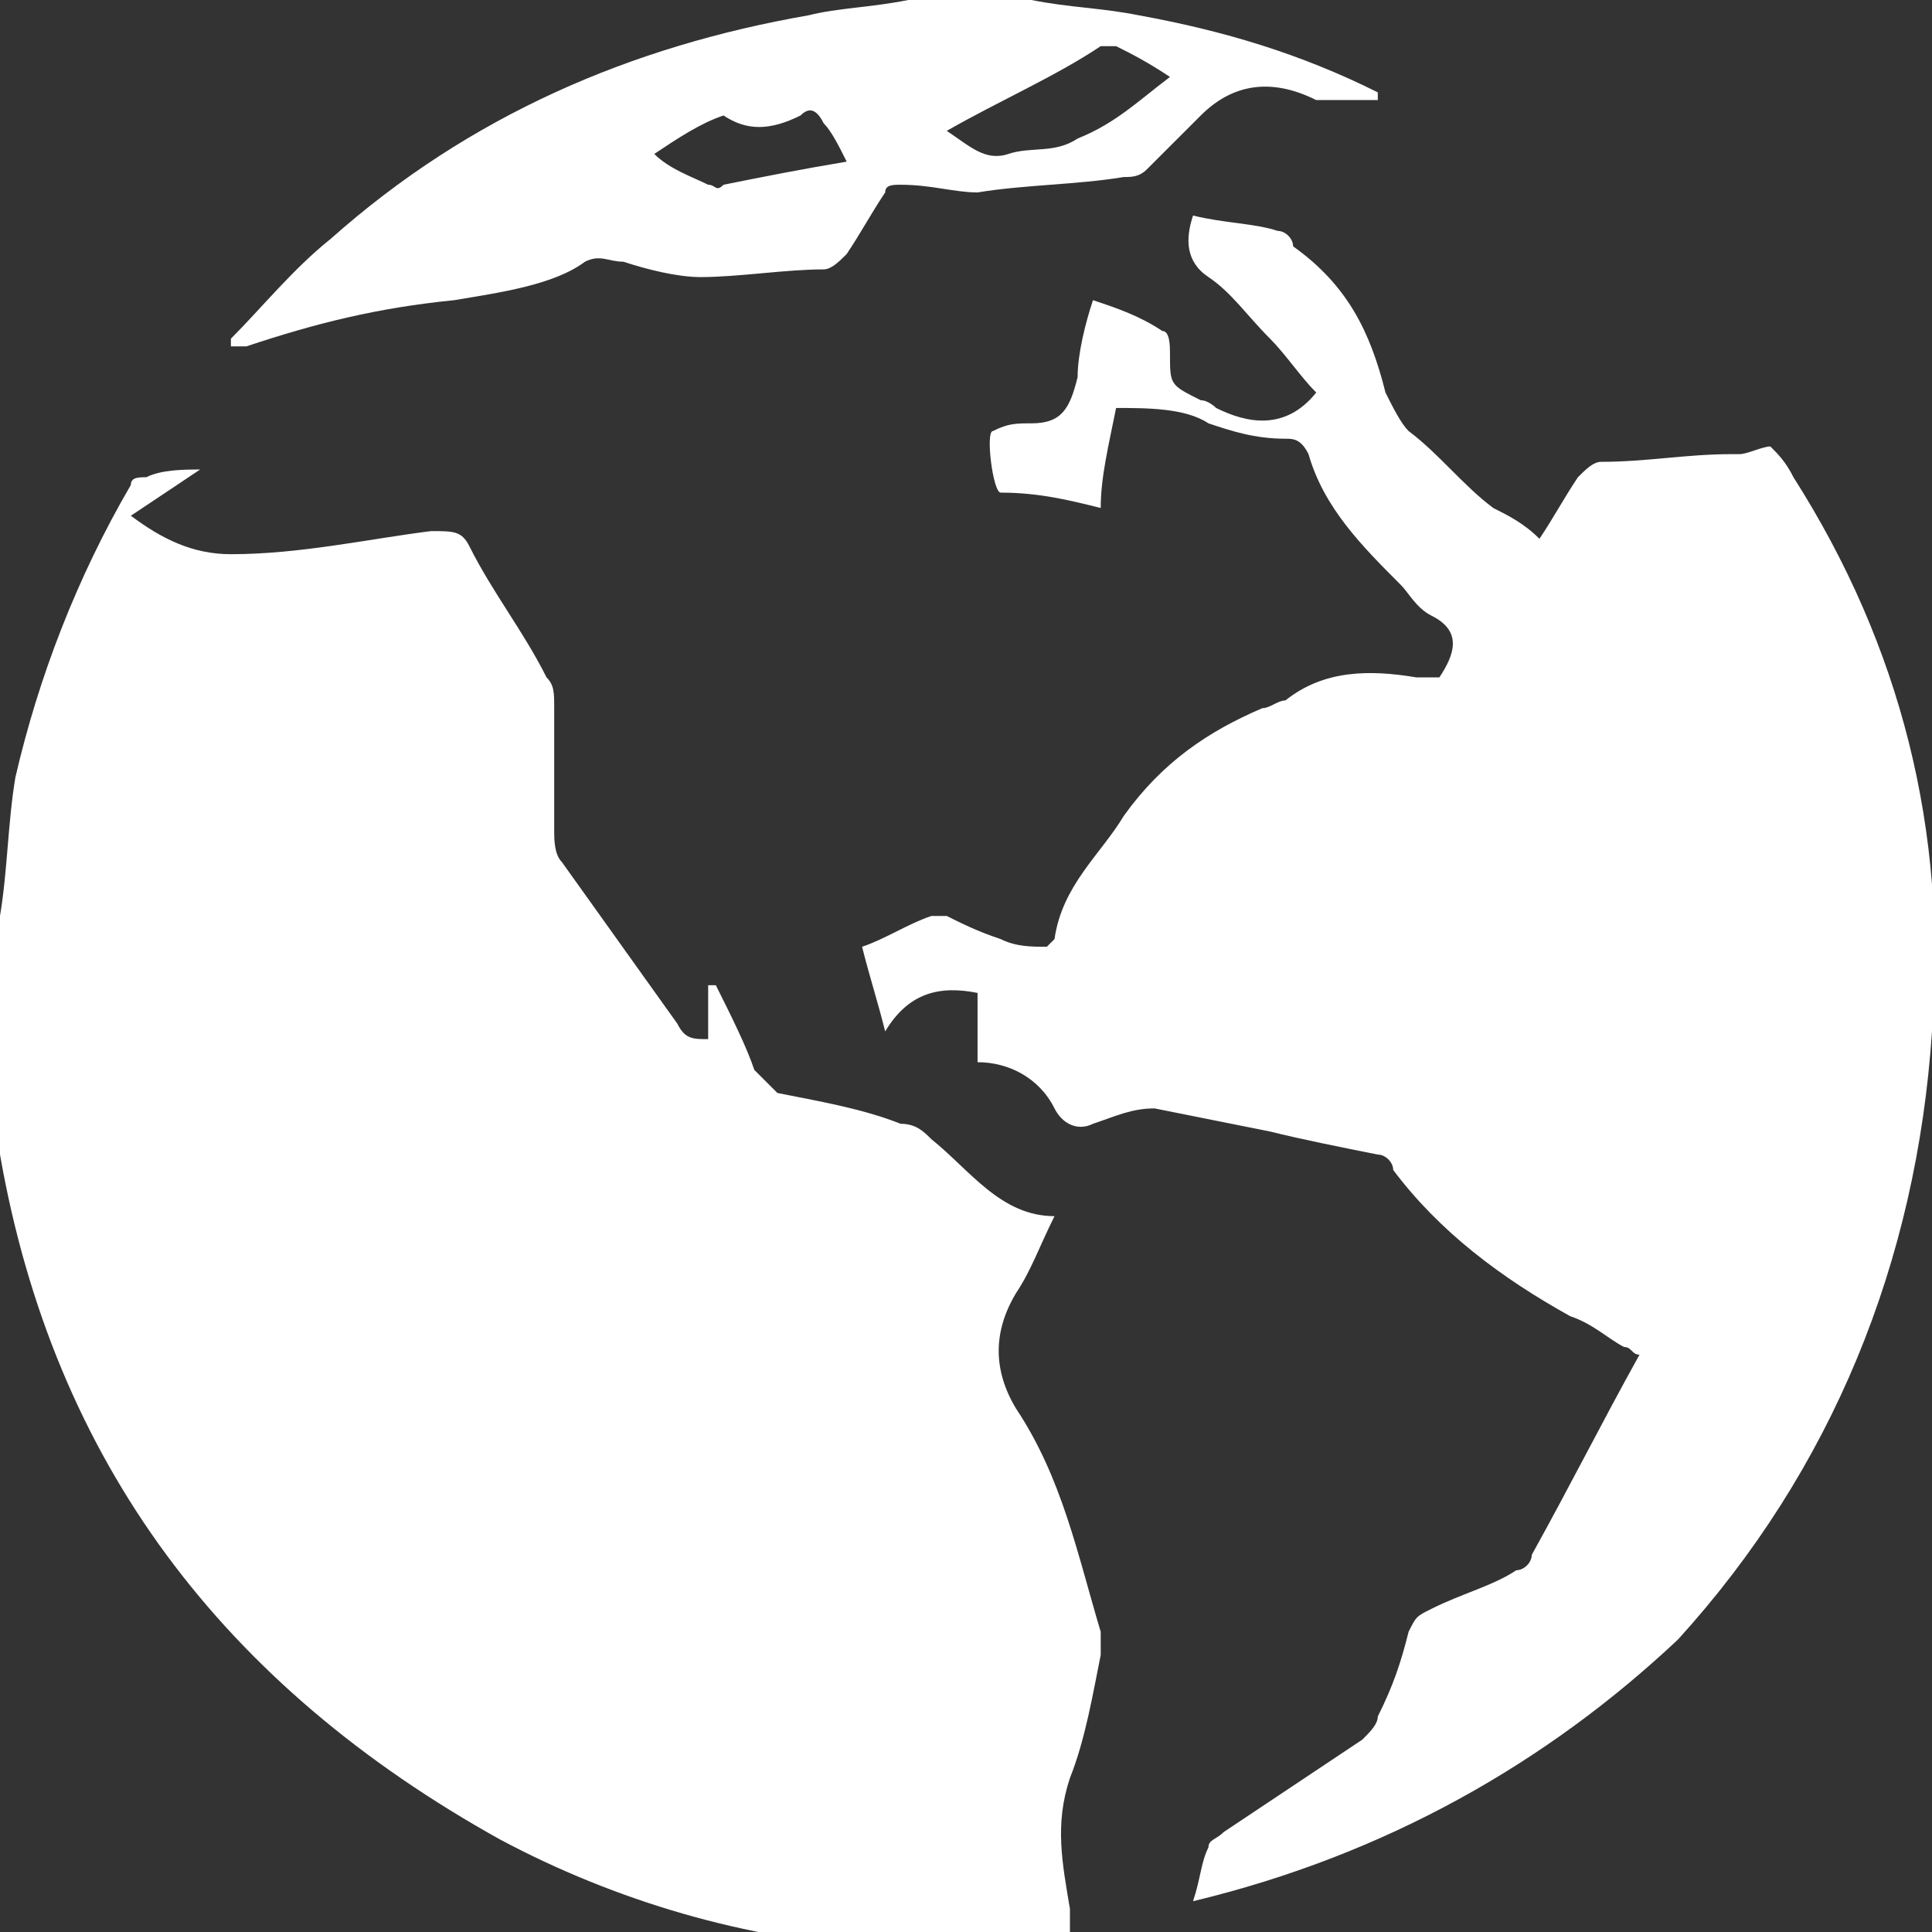 <svg width="48" height="48" viewBox="0 0 48 48" fill="none" xmlns="http://www.w3.org/2000/svg">
<rect x="0" y="0" width="48" height="48" fill="#333333" stroke="none"/>
<path d="M2.38419e-05 22.757C0.191 21.61 0.191 20.462 0.382 19.315C0.956 16.829 1.912 14.343 3.251 12.048C3.251 11.857 3.442 11.857 3.633 11.857C4.016 11.665 4.59 11.665 4.972 11.665C4.398 12.048 3.825 12.43 3.251 12.813C4.016 13.386 4.781 13.769 5.737 13.769C7.458 13.769 9.179 13.386 10.709 13.195C11.283 13.195 11.474 13.195 11.665 13.578C12.239 14.725 13.004 15.681 13.578 16.829C13.769 17.02 13.769 17.211 13.769 17.594C13.769 18.55 13.769 19.697 13.769 20.653C13.769 20.845 13.769 21.227 13.96 21.418C14.916 22.757 15.873 24.096 16.829 25.434C17.02 25.817 17.211 25.817 17.594 25.817C17.594 25.434 17.594 24.86 17.594 24.478C17.594 24.478 17.594 24.478 17.785 24.478C18.167 25.243 18.55 26.008 18.741 26.582C18.932 26.773 19.123 26.964 19.315 27.155C20.271 27.347 21.418 27.538 22.375 27.92C22.757 27.92 22.948 28.111 23.14 28.303C24.096 29.068 24.861 30.215 26.199 30.215C25.817 30.98 25.625 31.554 25.243 32.127C24.669 33.084 24.669 34.04 25.243 34.996C26.39 36.717 26.773 38.629 27.347 40.542C27.347 40.733 27.347 40.924 27.347 41.115C27.155 42.072 26.964 43.219 26.582 44.175C26.199 45.323 26.39 46.279 26.582 47.426C26.582 47.617 26.582 47.809 26.582 48.191C26.008 48.191 25.434 48.382 24.861 48.382C23.904 48.382 23.14 48.382 22.183 48.382C21.992 48.382 21.992 48.382 21.801 48.382C18.55 48.191 15.299 47.235 12.43 45.705C5.546 41.88 1.339 36.335 2.38419e-05 28.685C-0.191 27.729 -0.191 26.773 -0.382 25.817C2.38419e-05 24.478 2.38419e-05 23.713 2.38419e-05 22.757Z" fill="white"/>
<path d="M25.625 0C26.582 0.191 27.347 0.191 28.303 0.382C30.406 0.765 32.319 1.339 34.231 2.295V2.486C33.657 2.486 33.275 2.486 32.701 2.486C31.554 1.912 30.598 2.104 29.833 2.869C29.45 3.251 28.877 3.825 28.494 4.207C28.303 4.398 28.112 4.398 27.92 4.398C26.773 4.59 25.434 4.59 24.287 4.781C23.713 4.781 23.14 4.59 22.375 4.59C22.183 4.59 21.992 4.59 21.992 4.781C21.61 5.355 21.418 5.737 21.036 6.311C20.845 6.502 20.653 6.693 20.462 6.693C19.506 6.693 18.359 6.884 17.402 6.884C16.829 6.884 16.064 6.693 15.49 6.502C15.108 6.502 14.916 6.311 14.534 6.502C13.769 7.076 12.43 7.267 11.283 7.458C9.371 7.649 7.841 8.032 6.12 8.606C5.928 8.606 5.737 8.606 5.737 8.606C5.737 8.606 5.737 8.606 5.737 8.414C6.502 7.649 7.267 6.693 8.223 5.928C11.665 2.869 15.681 1.147 20.08 0.382C20.845 0.191 21.61 0.191 22.566 0C23.522 0 24.478 0 25.625 0ZM29.068 1.912C28.494 1.53 28.112 1.339 27.729 1.147C27.729 1.147 27.538 1.147 27.347 1.147C26.199 1.912 24.861 2.486 23.522 3.251C24.096 3.633 24.478 4.016 25.052 3.825C25.625 3.633 26.199 3.825 26.773 3.442C27.729 3.06 28.303 2.486 29.068 1.912ZM21.036 4.016C20.845 3.633 20.653 3.251 20.462 3.06C20.271 2.677 20.08 2.677 19.889 2.869C19.123 3.251 18.55 3.251 17.976 2.869C17.402 3.06 16.829 3.442 16.255 3.825C16.637 4.207 17.211 4.398 17.594 4.59C17.785 4.59 17.785 4.781 17.976 4.59C18.932 4.398 19.889 4.207 21.036 4.016Z" fill="white"/>
<path d="M29.641 47.235C29.833 46.661 29.833 46.279 30.024 45.897C30.024 45.705 30.215 45.705 30.406 45.514C31.554 44.749 32.701 43.984 33.849 43.219C34.04 43.028 34.231 42.837 34.231 42.645C34.614 41.88 34.805 41.307 34.996 40.542C35.187 40.159 35.187 40.159 35.57 39.968C36.335 39.586 37.1 39.395 37.673 39.012C37.865 39.012 38.056 38.821 38.056 38.63C39.012 36.908 39.777 35.379 40.733 33.657C40.542 33.657 40.542 33.466 40.351 33.466C39.968 33.275 39.586 32.892 39.012 32.701C37.291 31.745 35.761 30.598 34.614 29.068C34.614 28.877 34.422 28.685 34.231 28.685C33.275 28.494 32.319 28.303 31.554 28.112C30.598 27.92 29.641 27.729 28.685 27.538C28.112 27.538 27.729 27.729 27.155 27.92C26.773 28.112 26.39 27.92 26.199 27.538C25.817 26.773 25.052 26.39 24.287 26.39C24.287 25.817 24.287 25.243 24.287 24.669C23.331 24.478 22.566 24.669 21.992 25.625C21.801 24.861 21.61 24.287 21.418 23.522C21.992 23.331 22.566 22.948 23.14 22.757C23.331 22.757 23.522 22.757 23.522 22.757C23.904 22.948 24.287 23.14 24.861 23.331C25.243 23.522 25.625 23.522 26.008 23.522L26.199 23.331C26.39 21.992 27.347 21.227 27.92 20.271C28.877 18.932 30.024 18.167 31.363 17.594C31.554 17.594 31.745 17.402 31.936 17.402C32.892 16.637 34.04 16.637 35.187 16.829C35.379 16.829 35.379 16.829 35.57 16.829H35.761C36.143 16.255 36.335 15.681 35.57 15.299C35.187 15.108 34.996 14.725 34.805 14.534C33.849 13.578 32.892 12.621 32.51 11.283C32.319 10.9 32.127 10.9 31.936 10.9C31.171 10.9 30.598 10.709 30.024 10.518C29.45 10.136 28.494 10.136 27.729 10.136C27.538 11.092 27.347 11.857 27.347 12.621C26.582 12.43 25.817 12.239 24.861 12.239C24.669 12.239 24.478 10.709 24.669 10.709C25.052 10.518 25.243 10.518 25.625 10.518C26.39 10.518 26.582 10.136 26.773 9.371C26.773 8.797 26.964 8.032 27.155 7.458C27.729 7.649 28.303 7.841 28.877 8.223C29.068 8.223 29.068 8.606 29.068 8.797C29.068 9.562 29.068 9.562 29.833 9.944C30.024 9.944 30.215 10.136 30.215 10.136C30.98 10.518 31.936 10.709 32.701 9.753C32.319 9.371 31.936 8.797 31.554 8.414C30.98 7.841 30.598 7.267 30.024 6.884C29.45 6.502 29.45 5.928 29.641 5.355C30.406 5.546 31.171 5.546 31.745 5.737C31.936 5.737 32.127 5.928 32.127 6.12C33.466 7.076 34.04 8.223 34.422 9.753C34.614 10.136 34.805 10.518 34.996 10.709C35.761 11.283 36.335 12.048 37.1 12.621C37.482 12.813 37.864 13.004 38.247 13.386C38.63 12.813 38.821 12.43 39.203 11.857C39.394 11.665 39.586 11.474 39.777 11.474C40.924 11.474 41.88 11.283 43.028 11.283H43.219C43.41 11.283 43.793 11.092 43.984 11.092C44.175 11.283 44.367 11.474 44.558 11.857C47.235 16.064 48.383 20.653 48 25.625C47.617 31.363 45.514 36.526 41.689 40.733C38.438 43.793 34.422 46.088 29.641 47.235C29.833 47.235 29.833 47.235 29.641 47.235Z" fill="white"/>
</svg>
